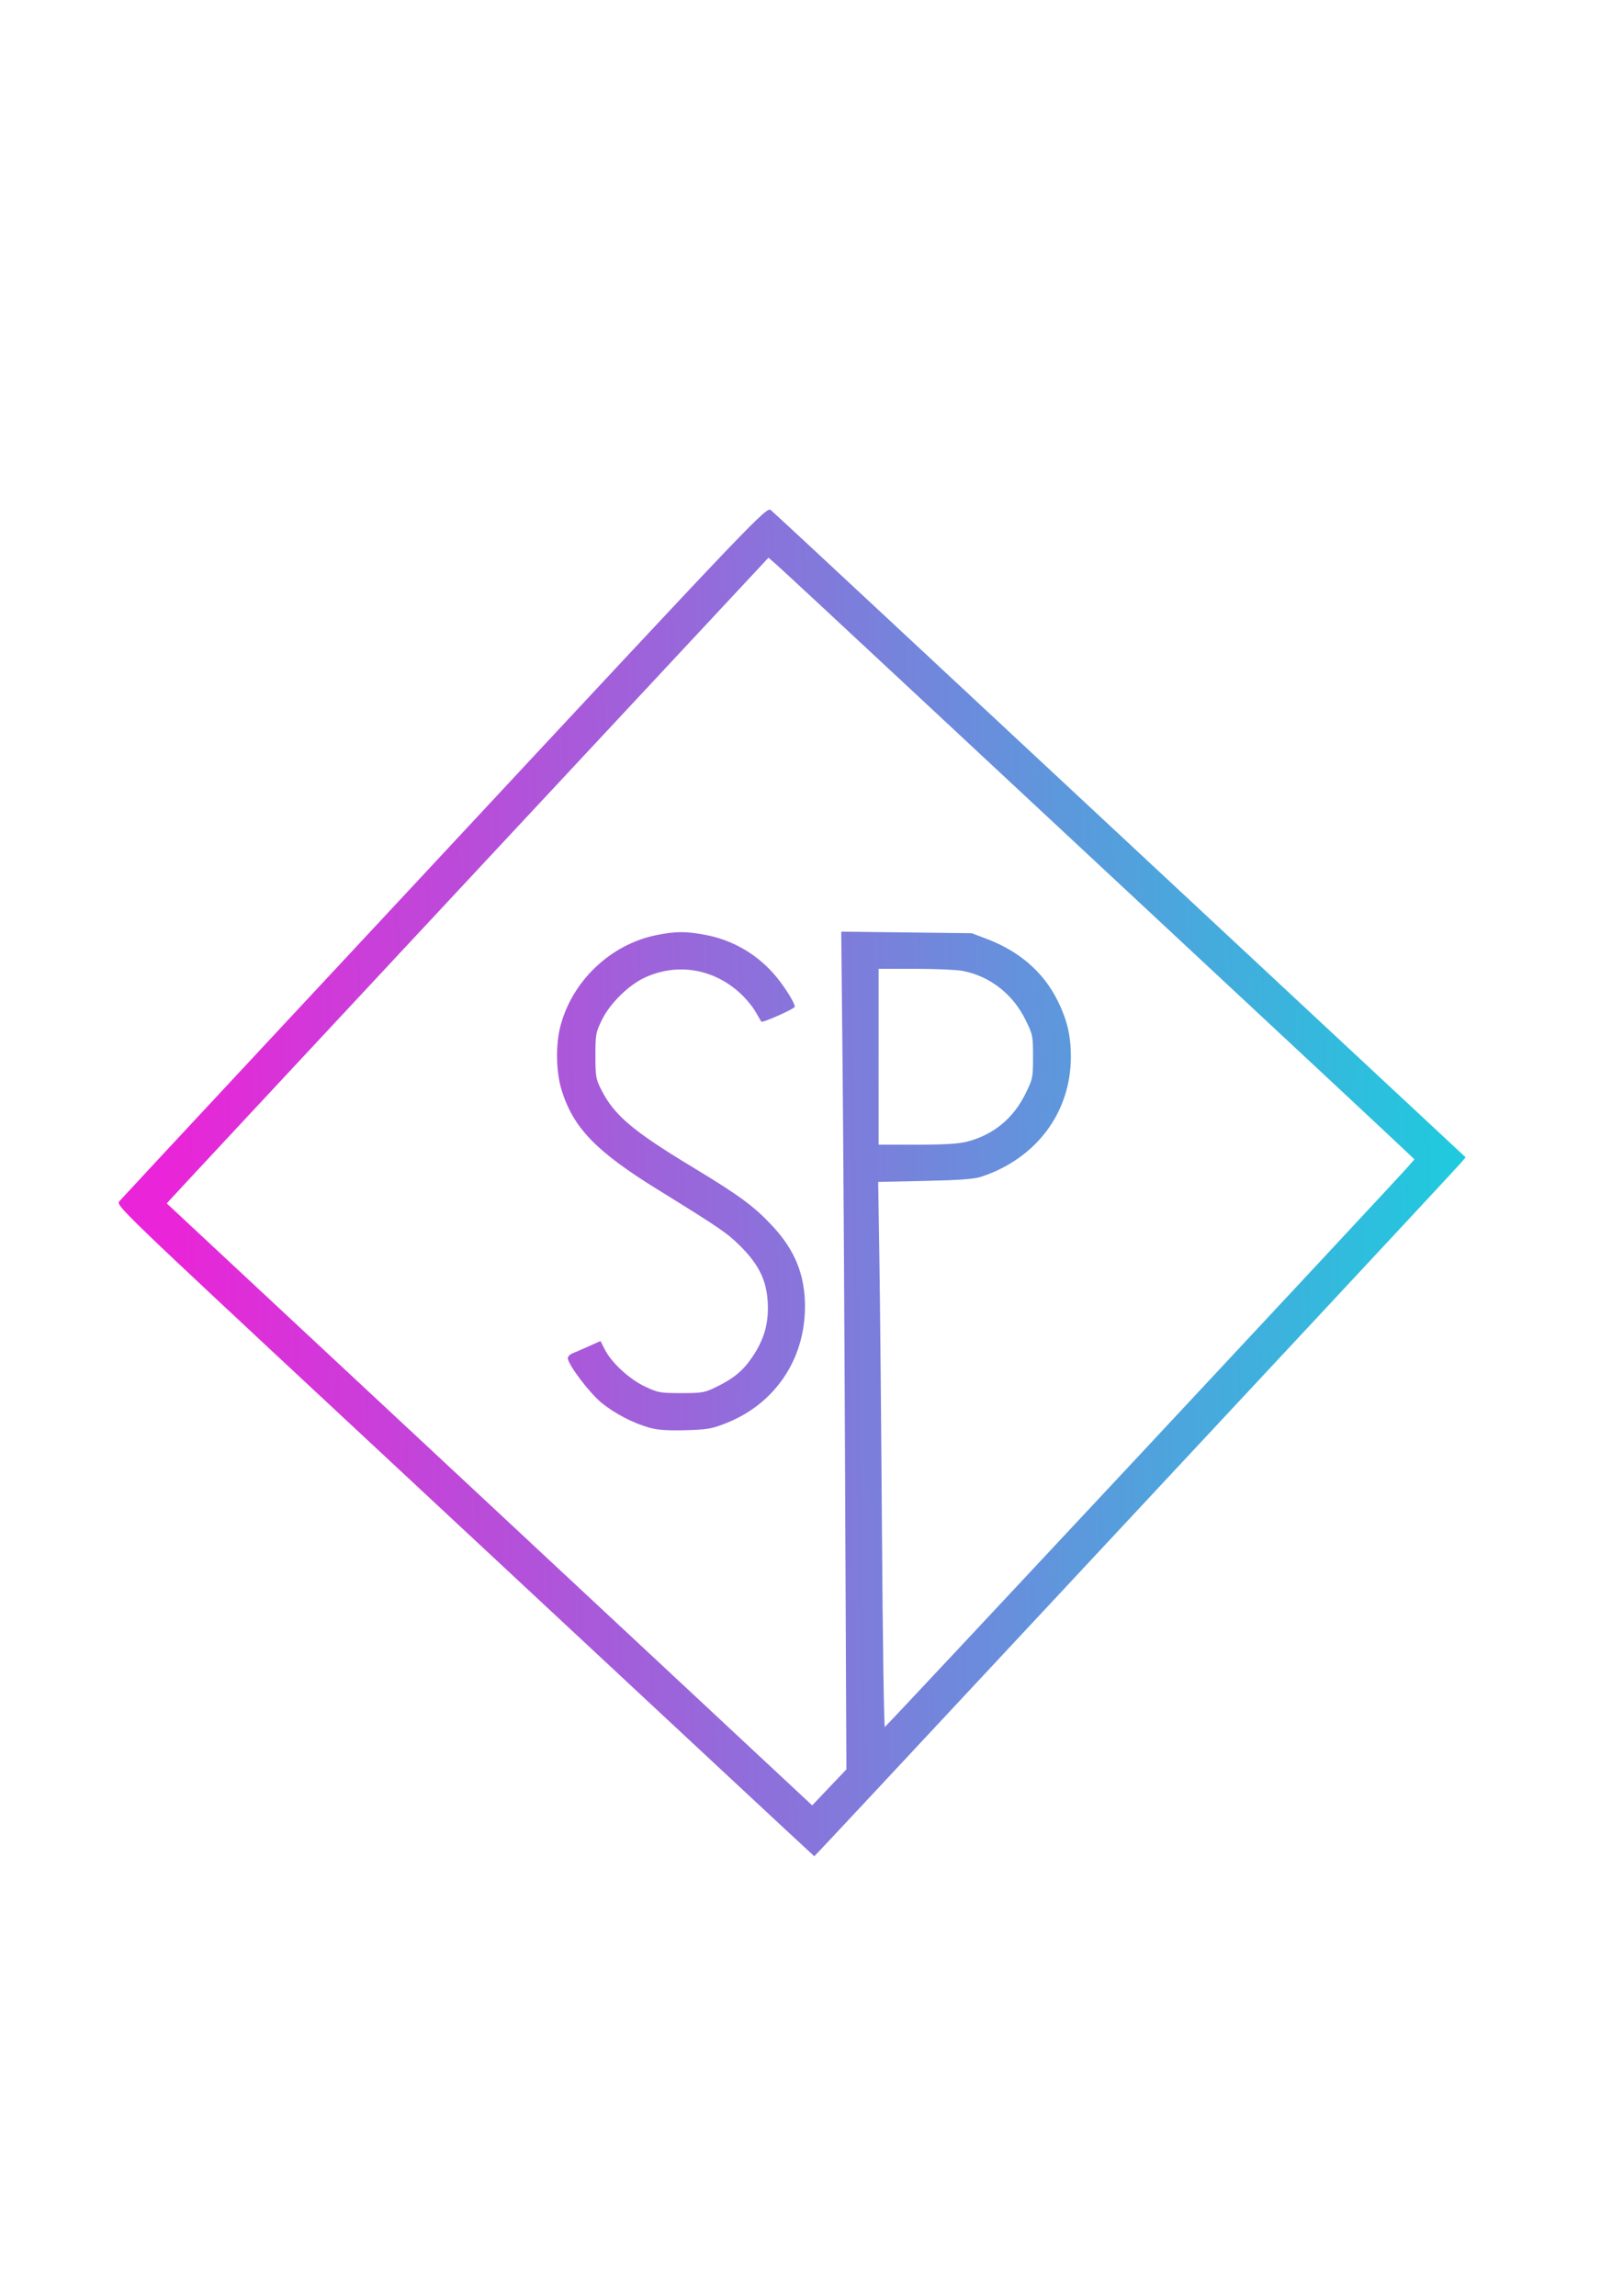 <?xml version="1.0" encoding="UTF-8" standalone="no"?>
<svg
   xmlns:dc="http://purl.org/dc/elements/1.1/"
   xmlns:cc="http://creativecommons.org/ns#"
   xmlns:rdf="http://www.w3.org/1999/02/22-rdf-syntax-ns#"
   xmlns:svg="http://www.w3.org/2000/svg"
   xmlns="http://www.w3.org/2000/svg"
   xmlns:xlink="http://www.w3.org/1999/xlink"
   width="210mm"
   height="297mm"
   viewBox="0 0 210 297"
   version="1.1"
   id="svg8">
  <defs
     id="defs2">
    <linearGradient
       id="linearGradient949">
      <stop
         style="stop-color:#ea24d8;stop-opacity:1"
         offset="0"
         id="stop945" />
      <stop
         style="stop-color:#1ecbde;stop-opacity:1"
         offset="1"
         id="stop947" />
    </linearGradient>
    <linearGradient
       id="linearGradient941">
      <stop
         style="stop-color:#1ce4de;stop-opacity:1;"
         offset="0"
         id="stop937" />
      <stop
         style="stop-color:#5e78f3;stop-opacity:1"
         offset="1"
         id="stop939" />
    </linearGradient>
    <linearGradient
       xlink:href="#linearGradient941"
       id="linearGradient943"
       x1="20.01"
       y1="190.93"
       x2="121.385"
       y2="190.93"
       gradientUnits="userSpaceOnUse"
       gradientTransform="matrix(0.592,0,0,0.584,8.167,48.423)" />
    <linearGradient
       xlink:href="#linearGradient949"
       id="linearGradient951"
       x1="90"
       y1="160"
       x2="150"
       y2="160"
       gradientUnits="userSpaceOnUse" />
    <linearGradient
       gradientTransform="translate(-266.12,-7.603)"
       gradientUnits="userSpaceOnUse"
       y2="161.384"
       x2="154.121"
       y1="160.878"
       x1="18.617"
       id="linearGradient912"
       xlink:href="#linearGradient949" />
    <linearGradient
       gradientUnits="userSpaceOnUse"
       y2="159.436"
       x2="139.019"
       y1="162.188"
       x1="32.318"
       id="linearGradient936"
       xlink:href="#linearGradient949" />
  </defs>
  <g
     transform="matrix(1.575,0,0,2.17,-29.32,-196.262)"
     id="layer1">
    <g
       id="g955">
      <path
         id="path904"
         d="m -246.248,218.895 c -0.686,-0.469 -1.247,-1.015 -1.247,-1.215 0,-0.998 3.91,-2.437 6.639,-2.443 1.952,-0.007 6.227,-1.164 7.821,-2.12 4.473,-2.683 4.858,-6.079 4.997,-44.044 l 0.101,-27.593 -1.144,-1.93 c -1.31,-2.211 -3.669,-4.024 -6.173,-4.742 -0.951,-0.273 -3.691,-0.634 -6.089,-0.804 -3.173,-0.224 -4.535,-0.471 -5.002,-0.907 -1.025,-0.957 -0.749,-2.095 0.697,-2.872 1.292,-0.694 1.916,-0.719 17.796,-0.719 14.899,0 16.489,-0.055 16.783,-0.579 0.179,-0.319 -0.086,-1.06 -0.588,-1.649 -2.234,-2.617 -4.336,-5.781 -5.436,-8.185 -1.695,-3.702 -1.683,-10.434 0.024,-14.23 3.387,-7.532 10.846,-13.398 21.645,-17.025 6.193,-2.079 11.249,-2.996 19.465,-3.529 9.878,-0.64 19.182,0.311 33.095,3.384 3.128,0.691 5.968,1.183 6.31,1.093 0.342,-0.09 1.373,-1.127 2.292,-2.305 1.961,-2.513 3.454,-3.168 5.321,-2.332 0.685,0.307 1.474,1.071 1.753,1.698 0.279,0.627 1.485,6.494 2.68,13.038 2.011,11.013 2.111,11.94 1.342,12.465 -0.908,0.62 -4.151,0.701 -5.16,0.13 -0.332,-0.188 -2.071,-2.249 -3.863,-4.579 -3.626,-4.713 -8.41,-8.552 -14.651,-11.756 -12.636,-6.488 -26.771,-7.559 -37.464,-2.837 -6.002,2.65 -8.885,6.043 -9.24,10.873 -0.196,2.669 -0.077,3.219 1.075,4.938 3.79,5.656 10.676,8.475 31.047,12.707 26.619,5.53 38.163,10.893 44.951,20.883 2.652,3.902 3.599,7.027 3.599,11.871 0,9.148 -3.957,15.667 -13.445,22.15 -6.711,4.585 -13.984,7.587 -21.607,8.918 -13.66,2.386 -28.951,1.626 -43.762,-2.175 -2.554,-0.655 -4.953,-1.11 -5.333,-1.011 -1.068,0.28 -0.981,23.685 0.1,26.832 1.647,4.794 5.006,6.433 14.288,6.971 4.634,0.269 5.636,0.434 6.385,1.051 1.085,0.894 1.14,1.816 0.142,2.382 -1.622,0.92 -4.778,1.011 -17.795,0.516 -16.631,-0.633 -24.079,-0.631 -38.101,0.011 -6.147,0.282 -11.587,0.514 -12.088,0.517 -0.502,0.001 -1.473,-0.378 -2.159,-0.847 z m 87.602,-38.902 c 7.649,-1.232 14.936,-5.233 18.42,-10.114 1.615,-2.262 1.69,-2.546 1.694,-6.359 0.004,-3.642 -0.12,-4.172 -1.407,-6.05 -3.992,-5.824 -11.586,-9.136 -32.118,-14.008 -10.477,-2.486 -17.37,-4.339 -21.629,-5.813 -4.297,-1.488 -4.026,-2.562 -4.026,15.97 v 16.403 l 4.083,2.665 c 6.479,4.229 11.623,6.209 19.032,7.325 4.152,0.625 12.006,0.616 15.95,-0.019 z"
         style="fill:url(#linearGradient912);fill-opacity:1;stroke-width:0.42" />
      <path
         id="path928"
         d="m 76.091,194.748 c -5.17,-3.497 -18.077,-12.226 -28.683,-19.399 -19.046,-12.881 -19.279,-13.045 -18.984,-13.294 0.165,-0.139 5.446,-4.259 11.736,-9.157 6.29,-4.898 12.564,-9.784 13.944,-10.859 26.853,-20.93 27.483,-21.409 27.847,-21.18 0.356,0.224 5.673,3.809 11.704,7.892 4.91,3.324 21.579,14.6 34.4,23.27 l 10.964,7.415 -0.381,0.328 c -0.209,0.181 -5.559,4.357 -11.888,9.281 -6.329,4.924 -16.304,12.685 -22.166,17.246 -14.95,11.633 -19.046,14.815 -19.072,14.815 -0.012,0 -4.252,-2.861 -9.422,-6.358 z m 11.954,-16.012 c -0.057,-9.454 -0.152,-20.69 -0.211,-24.97 l -0.108,-7.782 5.358,0.047 5.358,0.047 1.256,0.345 c 2.655,0.729 4.627,1.971 5.779,3.64 0.801,1.162 1.113,2.107 1.113,3.378 0,3.314 -2.826,6.063 -7.354,7.153 -0.59,0.142 -1.776,0.206 -4.635,0.25 l -3.841,0.059 0.101,4.65 c 0.056,2.557 0.151,9.877 0.211,16.265 0.06,6.389 0.167,11.6 0.237,11.581 0.124,-0.034 41.872,-32.479 42.959,-33.386 l 0.547,-0.456 -1.051,-0.72 c -1.795,-1.229 -5.854,-3.979 -17.43,-11.806 -6.144,-4.154 -16.155,-10.926 -22.245,-15.048 -6.091,-4.122 -11.359,-7.675 -11.707,-7.894 l -0.633,-0.399 -5.839,4.544 c -3.211,2.499 -10.491,8.164 -16.178,12.589 -14.909,11.602 -26.726,20.806 -27.095,21.105 l -0.32,0.259 10.887,7.368 c 5.988,4.052 12.512,8.467 14.499,9.81 1.987,1.343 9.017,6.102 15.624,10.575 l 12.012,8.133 1.405,-1.074 1.405,-1.074 z m -16.043,-3.172 c -1.369,-0.278 -2.846,-0.832 -3.959,-1.485 -0.982,-0.576 -2.779,-2.3 -2.779,-2.665 0,-0.1 0.17,-0.229 0.378,-0.289 0.208,-0.059 0.812,-0.249 1.342,-0.422 l 0.964,-0.313 0.356,0.507 c 0.555,0.79 2.012,1.765 3.297,2.206 1.066,0.367 1.254,0.391 2.986,0.391 1.74,0 1.912,-0.023 2.94,-0.39 1.42,-0.508 2.171,-0.972 2.947,-1.82 0.934,-1.021 1.295,-1.964 1.214,-3.173 -0.089,-1.324 -0.716,-2.265 -2.249,-3.378 -1.068,-0.775 -1.704,-1.091 -6.784,-3.37 -5.059,-2.27 -6.925,-3.667 -7.895,-5.912 -0.463,-1.072 -0.51,-2.71 -0.109,-3.825 0.974,-2.708 4.118,-4.878 7.87,-5.432 1.606,-0.237 2.44,-0.24 4.065,-0.014 2.162,0.3 4.068,1.084 5.553,2.282 0.783,0.632 1.766,1.742 1.769,1.997 0.002,0.121 -2.659,0.981 -2.751,0.89 -0.024,-0.024 -0.244,-0.297 -0.489,-0.608 -0.245,-0.311 -0.83,-0.816 -1.3,-1.122 -2.206,-1.439 -5.129,-1.778 -7.769,-0.901 -1.319,0.438 -2.864,1.537 -3.52,2.505 -0.519,0.765 -0.549,0.882 -0.549,2.153 0,1.24 0.037,1.397 0.486,2.04 1.059,1.516 2.573,2.447 7.494,4.607 3.849,1.689 5.041,2.326 6.55,3.498 1.865,1.449 2.693,2.937 2.687,4.828 -0.01,3.144 -2.474,5.785 -6.465,6.932 -1.197,0.344 -1.564,0.39 -3.36,0.426 -1.431,0.028 -2.279,-0.013 -2.921,-0.144 z m 26.074,-17.063 c 2.145,-0.405 3.779,-1.377 4.774,-2.84 0.61,-0.896 0.632,-0.972 0.632,-2.22 0,-1.248 -0.021,-1.324 -0.632,-2.219 -1.042,-1.529 -2.934,-2.593 -5.158,-2.899 -0.491,-0.068 -2.243,-0.123 -3.894,-0.123 h -3.001 v 5.242 5.242 h 3.157 c 2.259,0 3.431,-0.052 4.121,-0.182 z"
         style="fill:url(#linearGradient936);stroke-width:0.143;fill-opacity:1.0" />
    </g>
  </g>
</svg>
